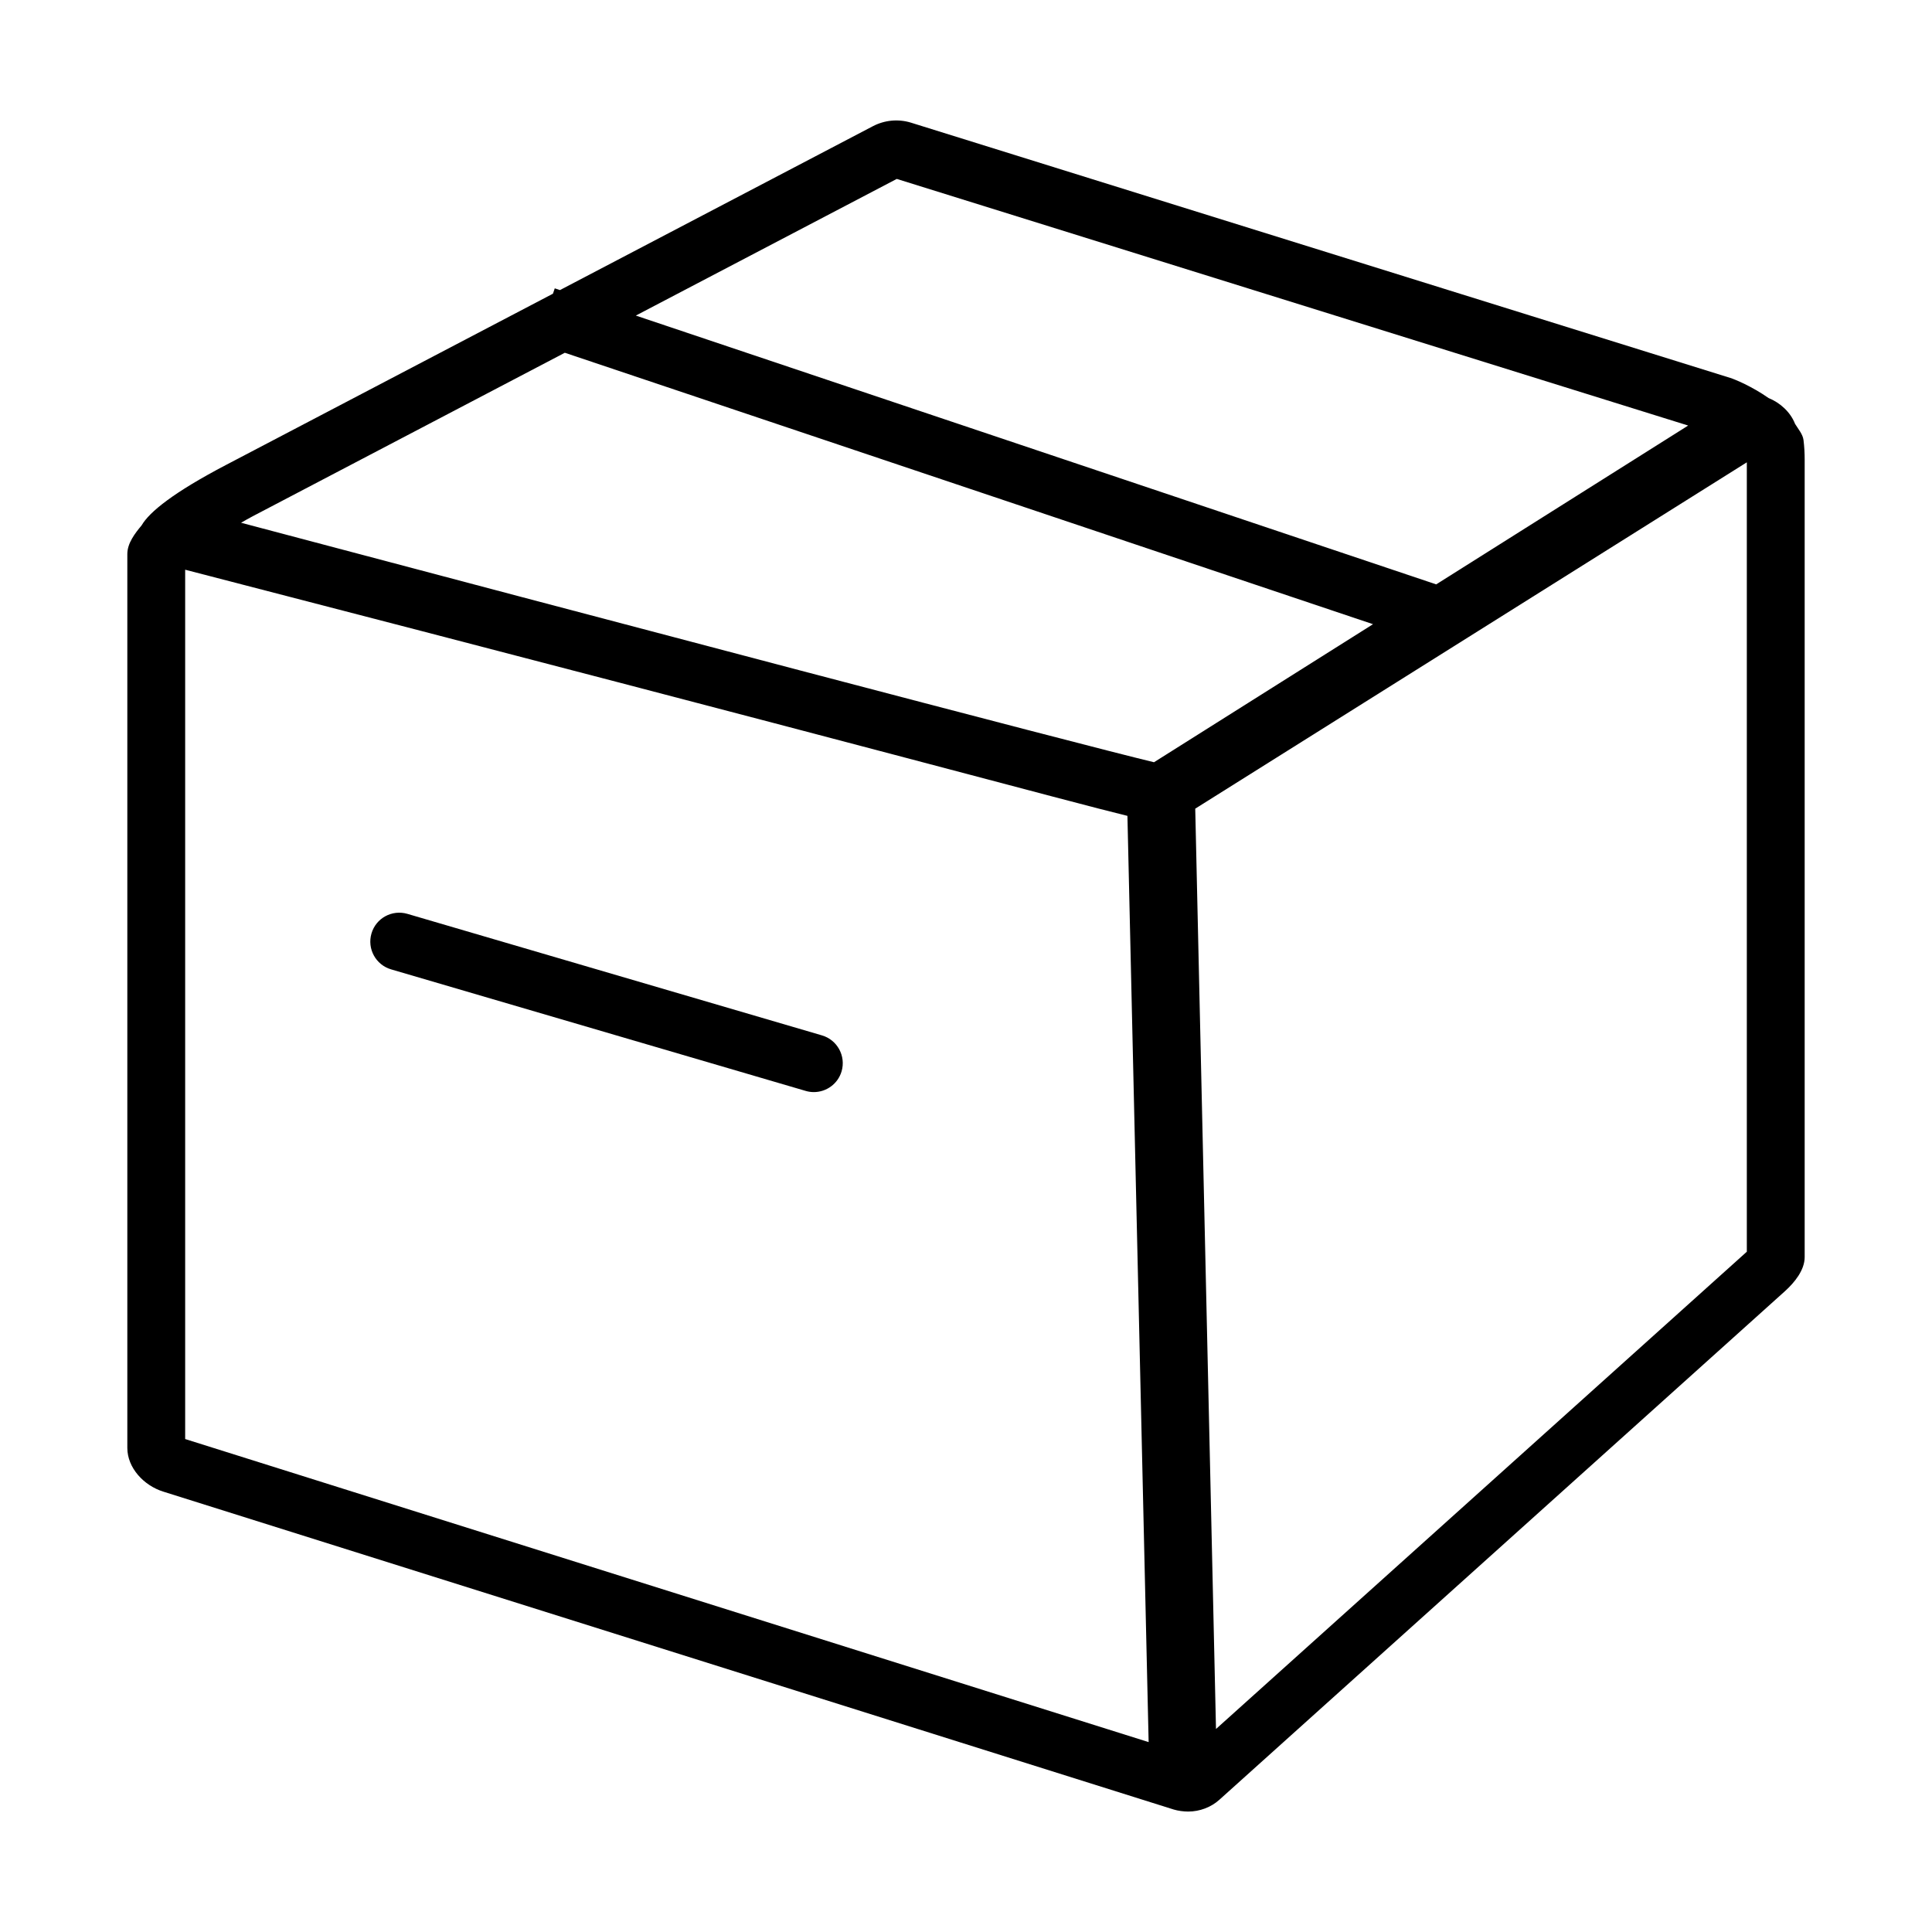 <?xml version="1.0" standalone="no"?><!DOCTYPE svg PUBLIC "-//W3C//DTD SVG 1.1//EN" "http://www.w3.org/Graphics/SVG/1.1/DTD/svg11.dtd"><svg t="1516522118168" class="icon" style="" viewBox="0 0 1024 1024" version="1.1" xmlns="http://www.w3.org/2000/svg" p-id="16559" xmlns:xlink="http://www.w3.org/1999/xlink" width="30" height="30"><defs><style type="text/css"></style></defs><path d="M956.513 666.291l0-422.799c0-3.158-0.166-6.706-0.629-10.351-0.39-3.001-2.828-5.807-4.475-8.494-2.426-6.227-7.889-11.204-14.07-13.696-8.638-6.107-18.054-9.992-20.284-10.658L482.81 65.005c-6.765-2.066-13.98-1.355-20.223 1.916l-165.809 86.834-2.739-0.928-0.973 2.844-173.384 90.815c-27.707 14.52-40.49 24.834-44.637 31.989-3.458 4.146-7.559 9.415-7.559 15.163l0 473.769c0 10.658 8.786 19.938 18.921 23.142l535.642 168.518c2.365 0.718 5.268 1.093 7.725 1.093 6.032 0 12.064-2.231 16.539-6.272l299.841-269.619C951.228 679.66 956.513 673.133 956.513 666.291zM475.311 94.83l419.456 130.715-133.552 84.184L336.999 167.263 475.311 94.83zM299.368 186.969l428.362 143.865-116.083 73.167c-40.7-9.744-297.265-77.449-483.882-126.935 2.17-1.25 4.266-2.448 6.138-3.421L299.368 186.969zM98.143 301.96c367.872 95.217 466.996 122.587 499.417 130.467l11.242 490.924-510.66-160.63L98.142 301.96zM925.856 663.433 644.502 916.404l-11.003-487.795 292.356-183.57L925.855 663.433zM446.062 567.82c-1.961 6.675-8.083 11.01-14.714 11.01-1.422 0-2.874-0.194-4.311-0.621L207.295 513.783c-8.128-2.38-12.783-10.897-10.403-19.025 2.38-8.128 10.868-12.753 19.025-10.396l219.742 64.417C443.786 551.167 448.442 559.692 446.062 567.82z" p-id="16560"></path></svg>